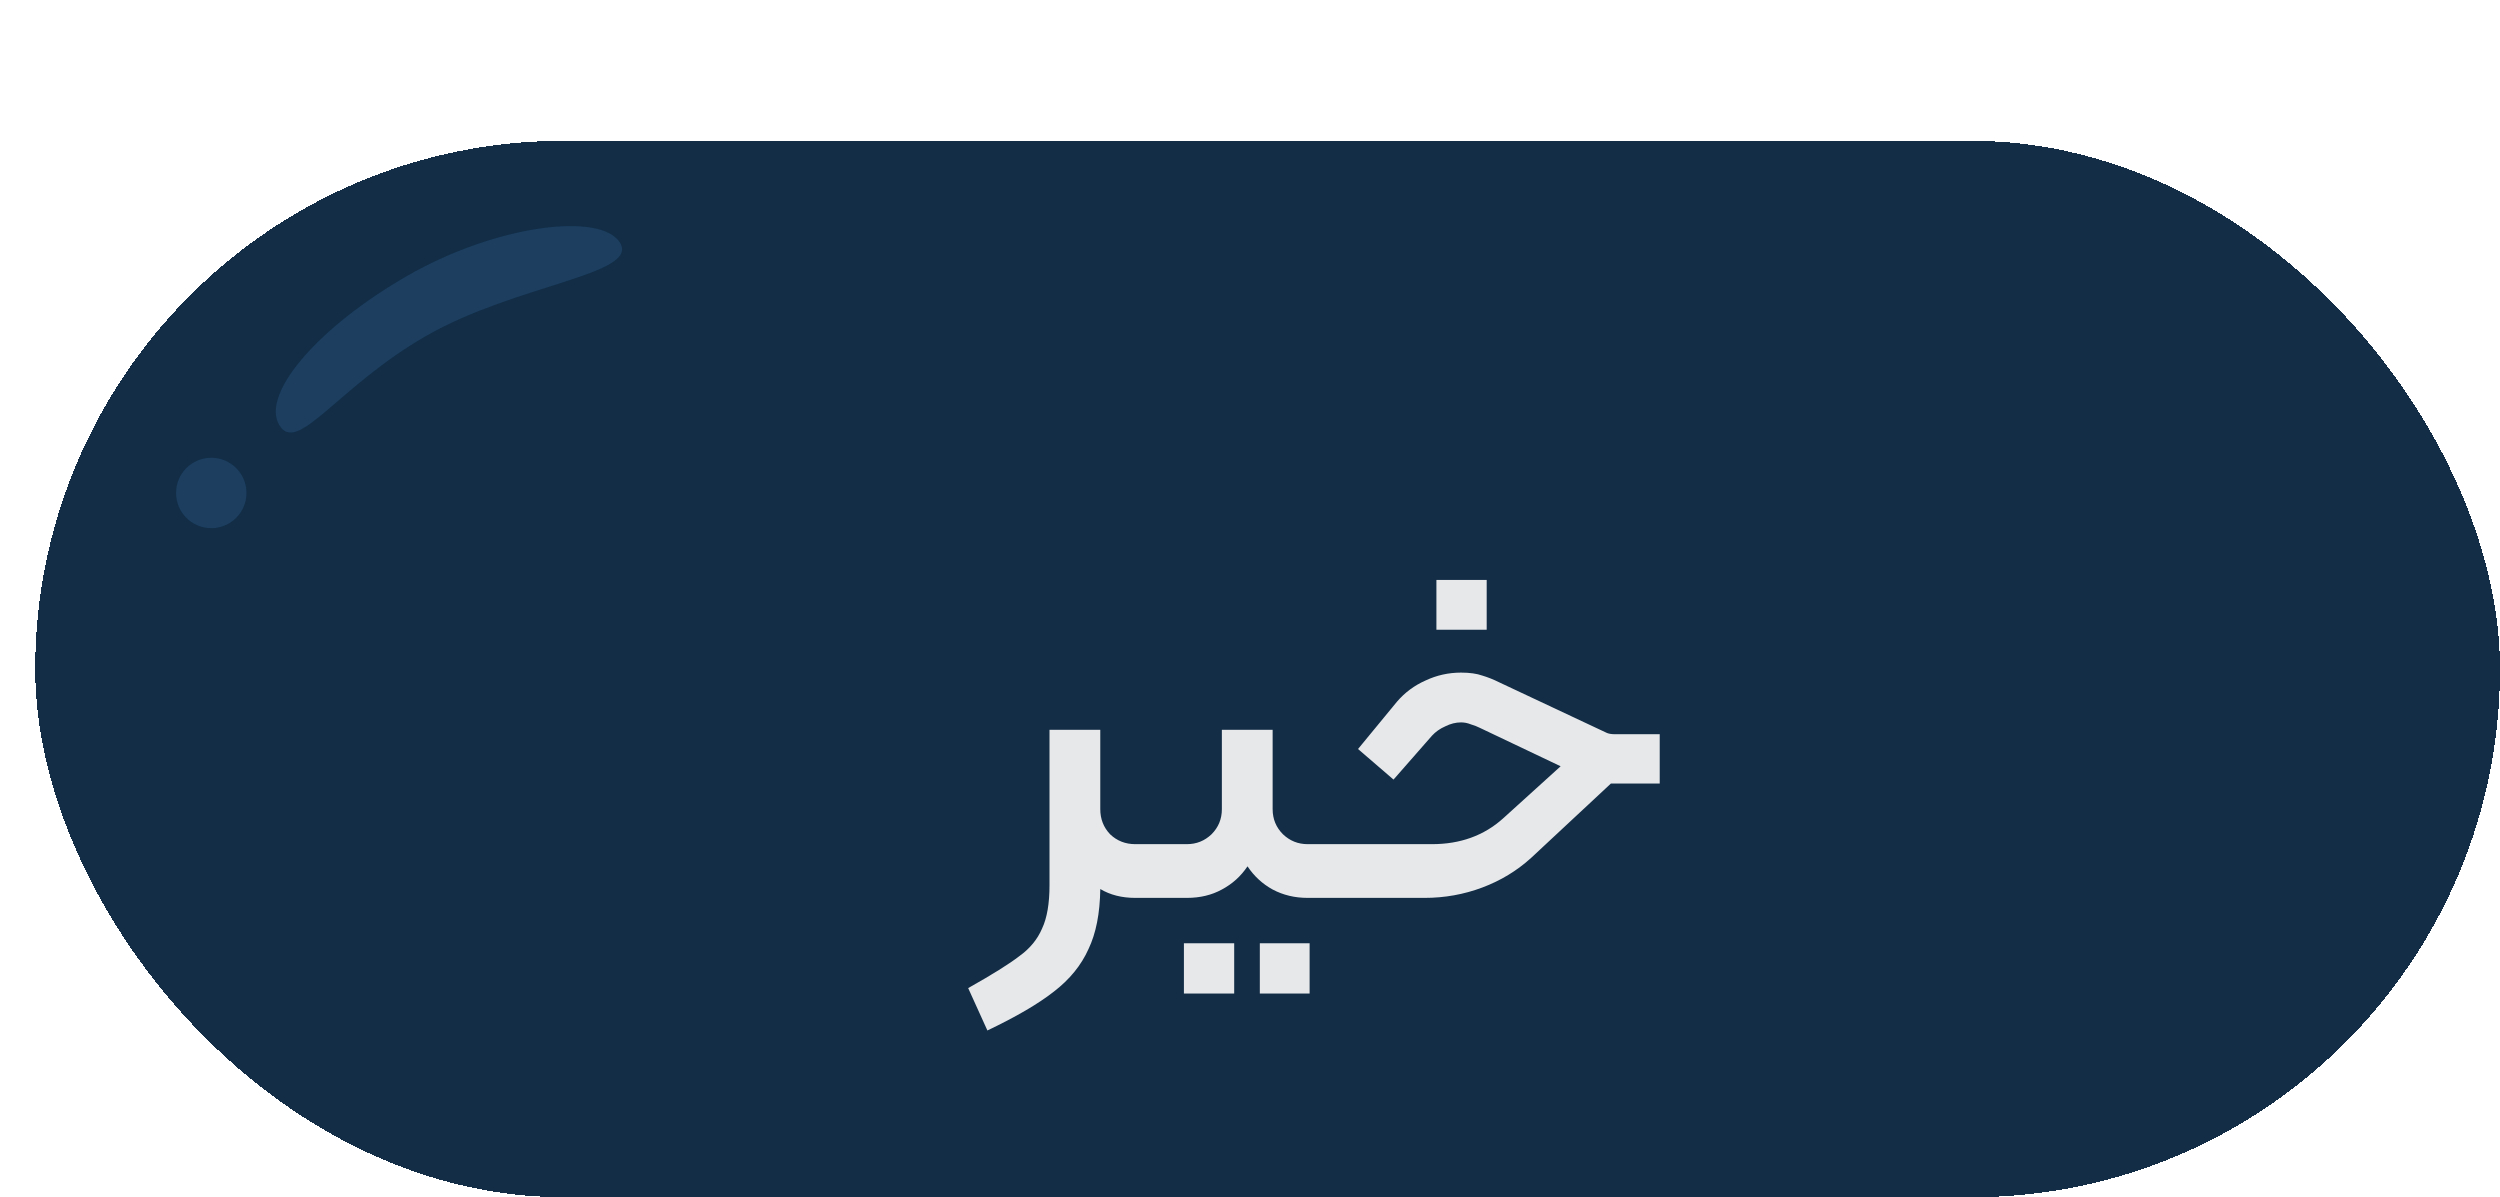 <svg width="71" height="34" viewBox="0 0 71 34" fill="none" xmlns="http://www.w3.org/2000/svg">
<g filter="url(#filter0_d_827_9399)">
<rect width="70" height="30" rx="15" fill="#132D46" shape-rendering="crispEdges"/>
<g filter="url(#filter1_d_827_9399)">
<path d="M29.872 17.974C29.965 17.974 30.012 18.021 30.012 18.114V19.36C30.012 19.453 29.965 19.5 29.872 19.5H29.242C28.859 19.5 28.528 19.416 28.248 19.248C28.239 19.939 28.127 20.508 27.912 20.956C27.707 21.413 27.38 21.815 26.932 22.16C26.493 22.505 25.863 22.874 25.042 23.266L24.496 22.062C25.177 21.679 25.663 21.376 25.952 21.152C26.251 20.937 26.465 20.676 26.596 20.368C26.736 20.069 26.806 19.659 26.806 19.136V14.726H28.248V16.98C28.248 17.26 28.341 17.498 28.528 17.694C28.724 17.881 28.962 17.974 29.242 17.974H29.872ZM29.727 18.114C29.727 18.021 29.774 17.974 29.867 17.974H30.707C30.978 17.974 31.211 17.881 31.407 17.694C31.603 17.498 31.701 17.26 31.701 16.98V14.726H33.143V16.98C33.143 17.26 33.241 17.498 33.437 17.694C33.633 17.881 33.867 17.974 34.137 17.974H34.991C35.084 17.974 35.131 18.021 35.131 18.114V19.36C35.131 19.453 35.084 19.5 34.991 19.5H34.137C33.773 19.5 33.442 19.421 33.143 19.262C32.854 19.103 32.616 18.884 32.429 18.604C32.242 18.884 32 19.103 31.701 19.262C31.412 19.421 31.081 19.5 30.707 19.5H29.867C29.774 19.5 29.727 19.453 29.727 19.36V18.114ZM30.623 20.788H32.051V22.216H30.623V20.788ZM32.779 20.788H34.193V22.216H32.779V20.788ZM37.794 10.47H39.222V11.884H37.794V10.47ZM34.994 19.5C34.901 19.5 34.854 19.453 34.854 19.36V18.114C34.854 18.021 34.901 17.974 34.994 17.974H37.668C38.471 17.974 39.143 17.731 39.684 17.246L41.322 15.762L39.026 14.67C38.952 14.633 38.867 14.6 38.774 14.572C38.681 14.535 38.587 14.516 38.494 14.516C38.345 14.516 38.196 14.553 38.046 14.628C37.897 14.693 37.771 14.782 37.668 14.894L36.576 16.14L35.568 15.272L36.674 13.928C36.898 13.667 37.169 13.466 37.486 13.326C37.803 13.177 38.139 13.102 38.494 13.102C38.737 13.102 38.938 13.13 39.096 13.186C39.255 13.233 39.418 13.298 39.586 13.382L42.624 14.81C42.68 14.838 42.764 14.852 42.876 14.852H44.136V16.252H42.75L40.482 18.366C40.081 18.73 39.619 19.01 39.096 19.206C38.574 19.402 38.028 19.5 37.458 19.5H34.994Z" fill="#E6E8EA"/>
</g>
<circle cx="5" cy="10" r="1" fill="#092B4B"/>
<circle cx="5" cy="10" r="1" fill="#1D3E5E"/>
<path d="M16.617 2.908C17.128 3.802 13.66 4.079 11.124 5.528C8.587 6.977 7.435 8.955 6.925 8.061C6.414 7.167 8.056 5.268 10.592 3.819C13.129 2.37 16.107 2.014 16.617 2.908Z" fill="#092B4B"/>
<path d="M16.617 2.908C17.128 3.802 13.66 4.079 11.124 5.528C8.587 6.977 7.435 8.955 6.925 8.061C6.414 7.167 8.056 5.268 10.592 3.819C13.129 2.37 16.107 2.014 16.617 2.908Z" fill="#1D3E5E"/>
</g>
<defs>
<filter id="filter0_d_827_9399" x="0" y="0" width="71" height="34" filterUnits="userSpaceOnUse" color-interpolation-filters="sRGB">
<feFlood flood-opacity="0" result="BackgroundImageFix"/>
<feColorMatrix in="SourceAlpha" type="matrix" values="0 0 0 0 0 0 0 0 0 0 0 0 0 0 0 0 0 0 127 0" result="hardAlpha"/>
<feOffset dx="1" dy="4"/>
<feComposite in2="hardAlpha" operator="out"/>
<feColorMatrix type="matrix" values="0 0 0 0 0.02 0 0 0 0 0.086 0 0 0 0 0.15 0 0 0 1 0"/>
<feBlend mode="normal" in2="BackgroundImageFix" result="effect1_dropShadow_827_9399"/>
<feBlend mode="normal" in="SourceGraphic" in2="effect1_dropShadow_827_9399" result="shape"/>
</filter>
<filter id="filter1_d_827_9399" x="24.496" y="10.47" width="21.64" height="14.796" filterUnits="userSpaceOnUse" color-interpolation-filters="sRGB">
<feFlood flood-opacity="0" result="BackgroundImageFix"/>
<feColorMatrix in="SourceAlpha" type="matrix" values="0 0 0 0 0 0 0 0 0 0 0 0 0 0 0 0 0 0 127 0" result="hardAlpha"/>
<feOffset dx="2" dy="2"/>
<feComposite in2="hardAlpha" operator="out"/>
<feColorMatrix type="matrix" values="0 0 0 0 0 0 0 0 0 0 0 0 0 0 0 0 0 0 0.34 0"/>
<feBlend mode="normal" in2="BackgroundImageFix" result="effect1_dropShadow_827_9399"/>
<feBlend mode="normal" in="SourceGraphic" in2="effect1_dropShadow_827_9399" result="shape"/>
</filter>
</defs>
</svg>
